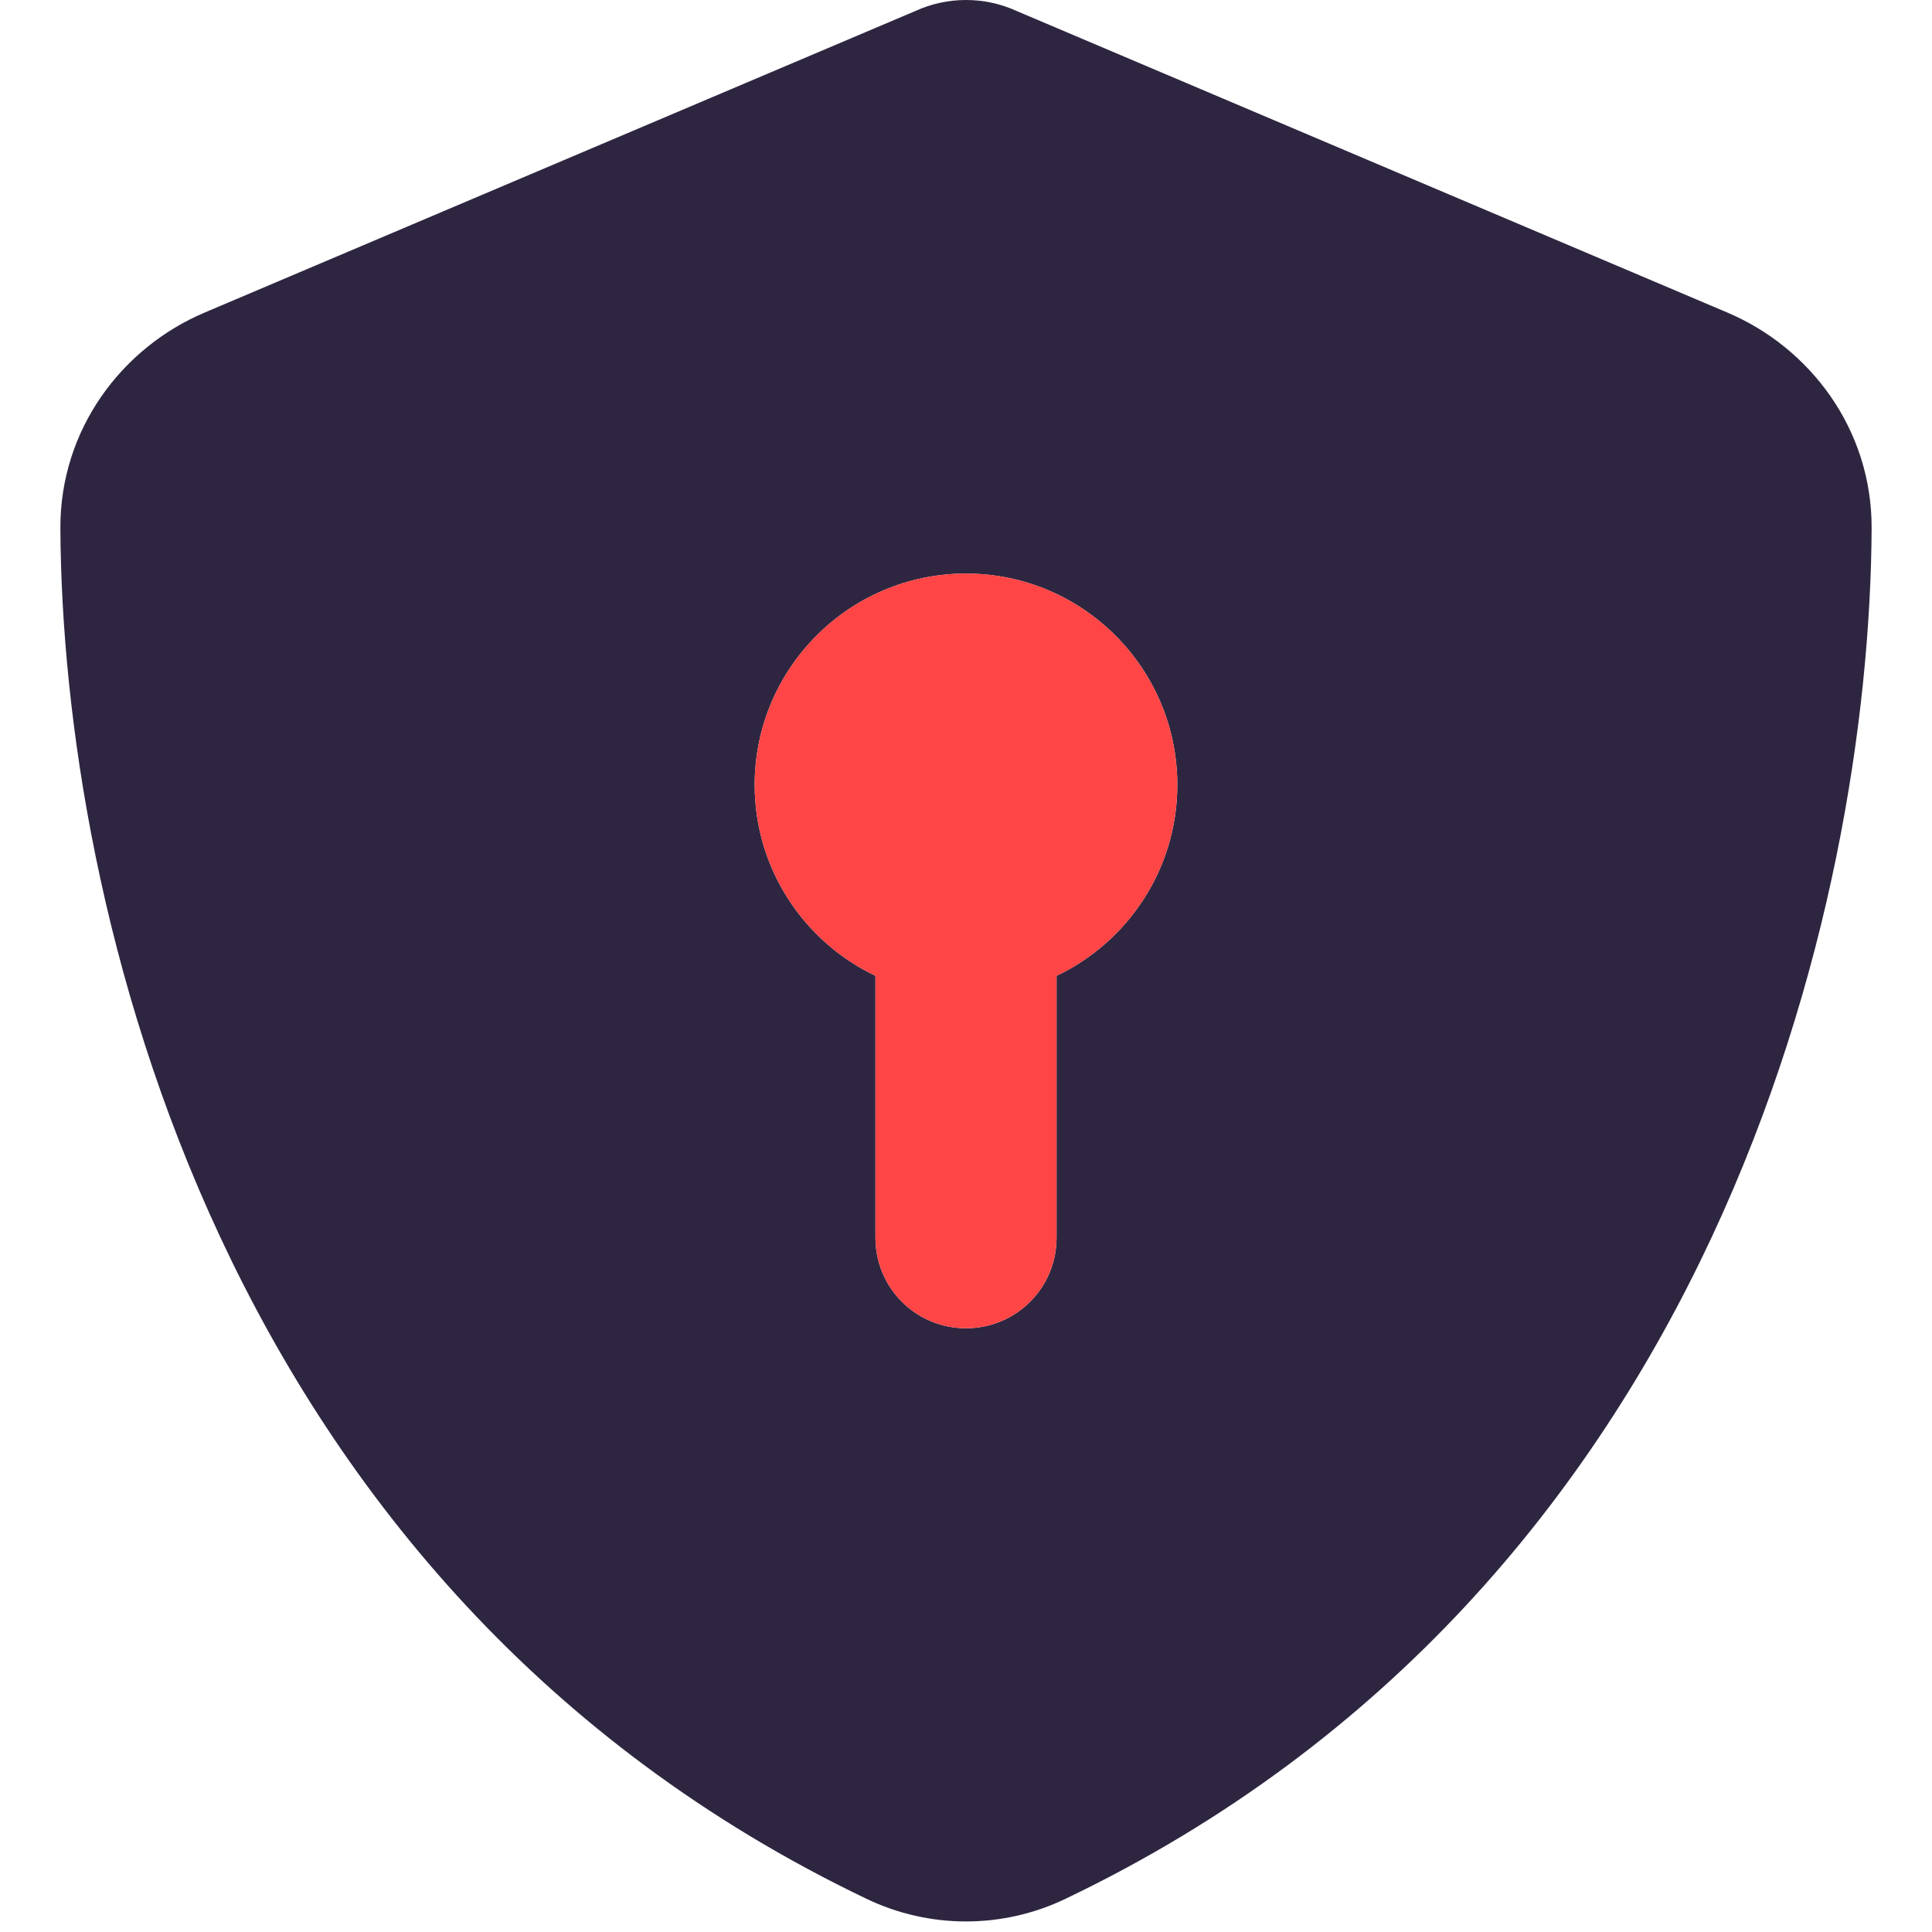 <svg width="40" height="40" viewBox="0 0 40 40" fill="none" xmlns="http://www.w3.org/2000/svg">
<path d="M21.047 0.227C20.719 0.078 20.367 0 20 0C19.633 0 19.281 0.078 18.953 0.227L4.242 6.469C2.523 7.195 1.242 8.891 1.25 10.938C1.289 18.688 4.477 32.867 17.938 39.312C19.242 39.938 20.758 39.938 22.062 39.312C35.523 32.867 38.711 18.688 38.75 10.938C38.758 8.891 37.477 7.195 35.758 6.469L21.047 0.227ZM24.375 16.25C24.375 17.992 23.352 19.5 21.875 20.203V25.625C21.875 26.664 21.039 27.5 20 27.5C18.961 27.5 18.125 26.664 18.125 25.625V20.203C16.648 19.5 15.625 17.992 15.625 16.25C15.625 13.836 17.586 11.875 20 11.875C22.414 11.875 24.375 13.836 24.375 16.25Z" fill="#2E2640"/>
<path d="M21.875 20.203C23.352 19.5 24.375 17.992 24.375 16.25C24.375 13.836 22.414 11.875 20 11.875C17.586 11.875 15.625 13.836 15.625 16.25C15.625 17.992 16.648 19.5 18.125 20.203V25.625C18.125 26.664 18.961 27.5 20 27.5C21.039 27.5 21.875 26.664 21.875 25.625V20.203Z" fill="#FF4545"/>
</svg>

